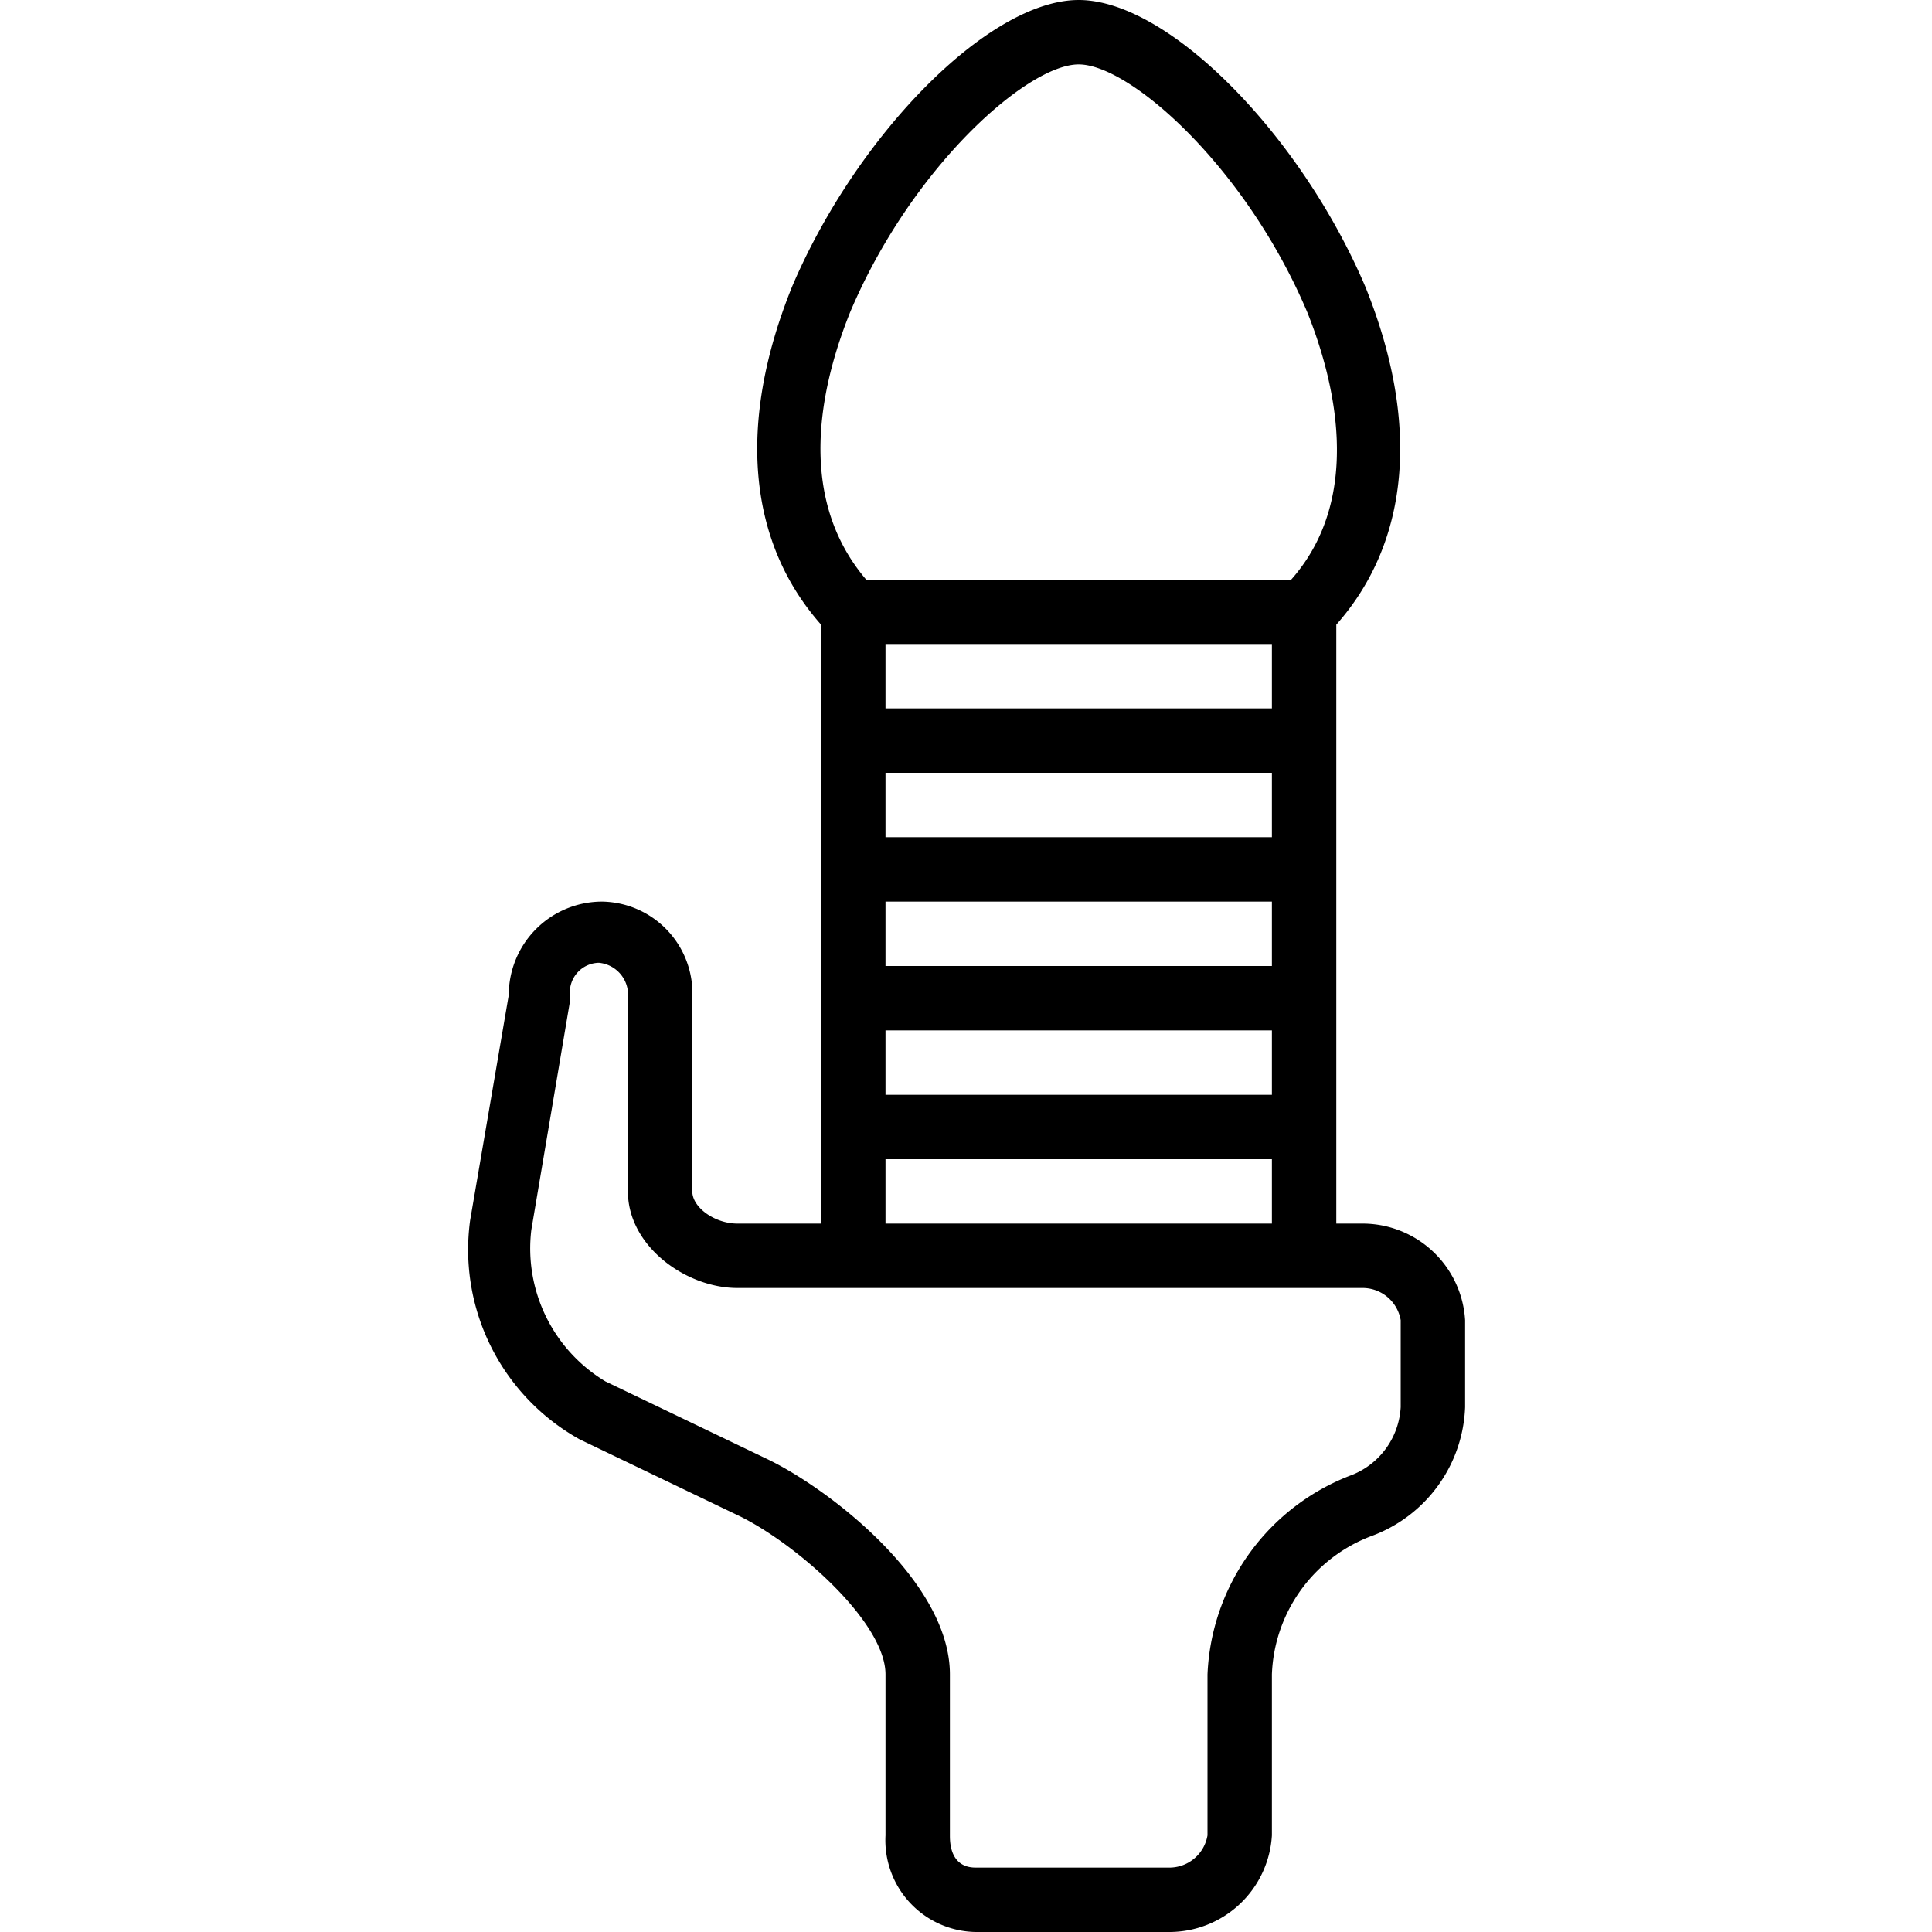 <svg xmlns="http://www.w3.org/2000/svg" viewBox="0 0 60 60"><path d="M42.3,38h-.8V19.4c2.3-2.6,2.6-6.3.9-10.5C40.4,4.2,36.3,0,33.5,0s-6.9,4.2-8.9,8.9c-1.7,4.2-1.4,7.9.9,10.5V38H22.9c-.7,0-1.4-.5-1.4-1V31a2.85,2.85,0,0,0-2.8-3,2.9,2.9,0,0,0-2.9,2.9l-1.2,7A6.74,6.74,0,0,0,18,44.7l5,2.4c1.8.9,4.5,3.3,4.5,4.9v5a2.85,2.85,0,0,0,2.8,3h6a3.19,3.19,0,0,0,3.2-3V52a4.78,4.78,0,0,1,3.1-4.3,4.44,4.44,0,0,0,2.9-4V41a3.19,3.19,0,0,0-3.2-3ZM27.5,20h12v2h-12Zm0,4h12v2h-12Zm0,4h12v2h-12Zm0,4h12v2h-12ZM26.4,9.7C28.3,5.2,31.9,2,33.5,2s5.2,3.2,7.1,7.7c.8,2,1.8,5.7-.5,8.3H26.9c-2.3-2.7-1.3-6.3-.5-8.3ZM27.5,36h12v2h-12Zm16,7.7A2.41,2.41,0,0,1,42,45.8,6.93,6.93,0,0,0,37.5,52v5a1.2,1.2,0,0,1-1.2,1h-6c-.8,0-.8-.8-.8-1V52c0-2.9-3.8-5.8-5.7-6.7l-5-2.4a4.82,4.82,0,0,1-2.3-4.7l1.2-7.1v-.2a.92.92,0,0,1,.9-1,1,1,0,0,1,.9,1.1v6c0,1.7,1.8,3,3.4,3H42.3a1.2,1.2,0,0,1,1.2,1v2.7Z" fill="#000000" fill-rule="evenodd"></path></svg>